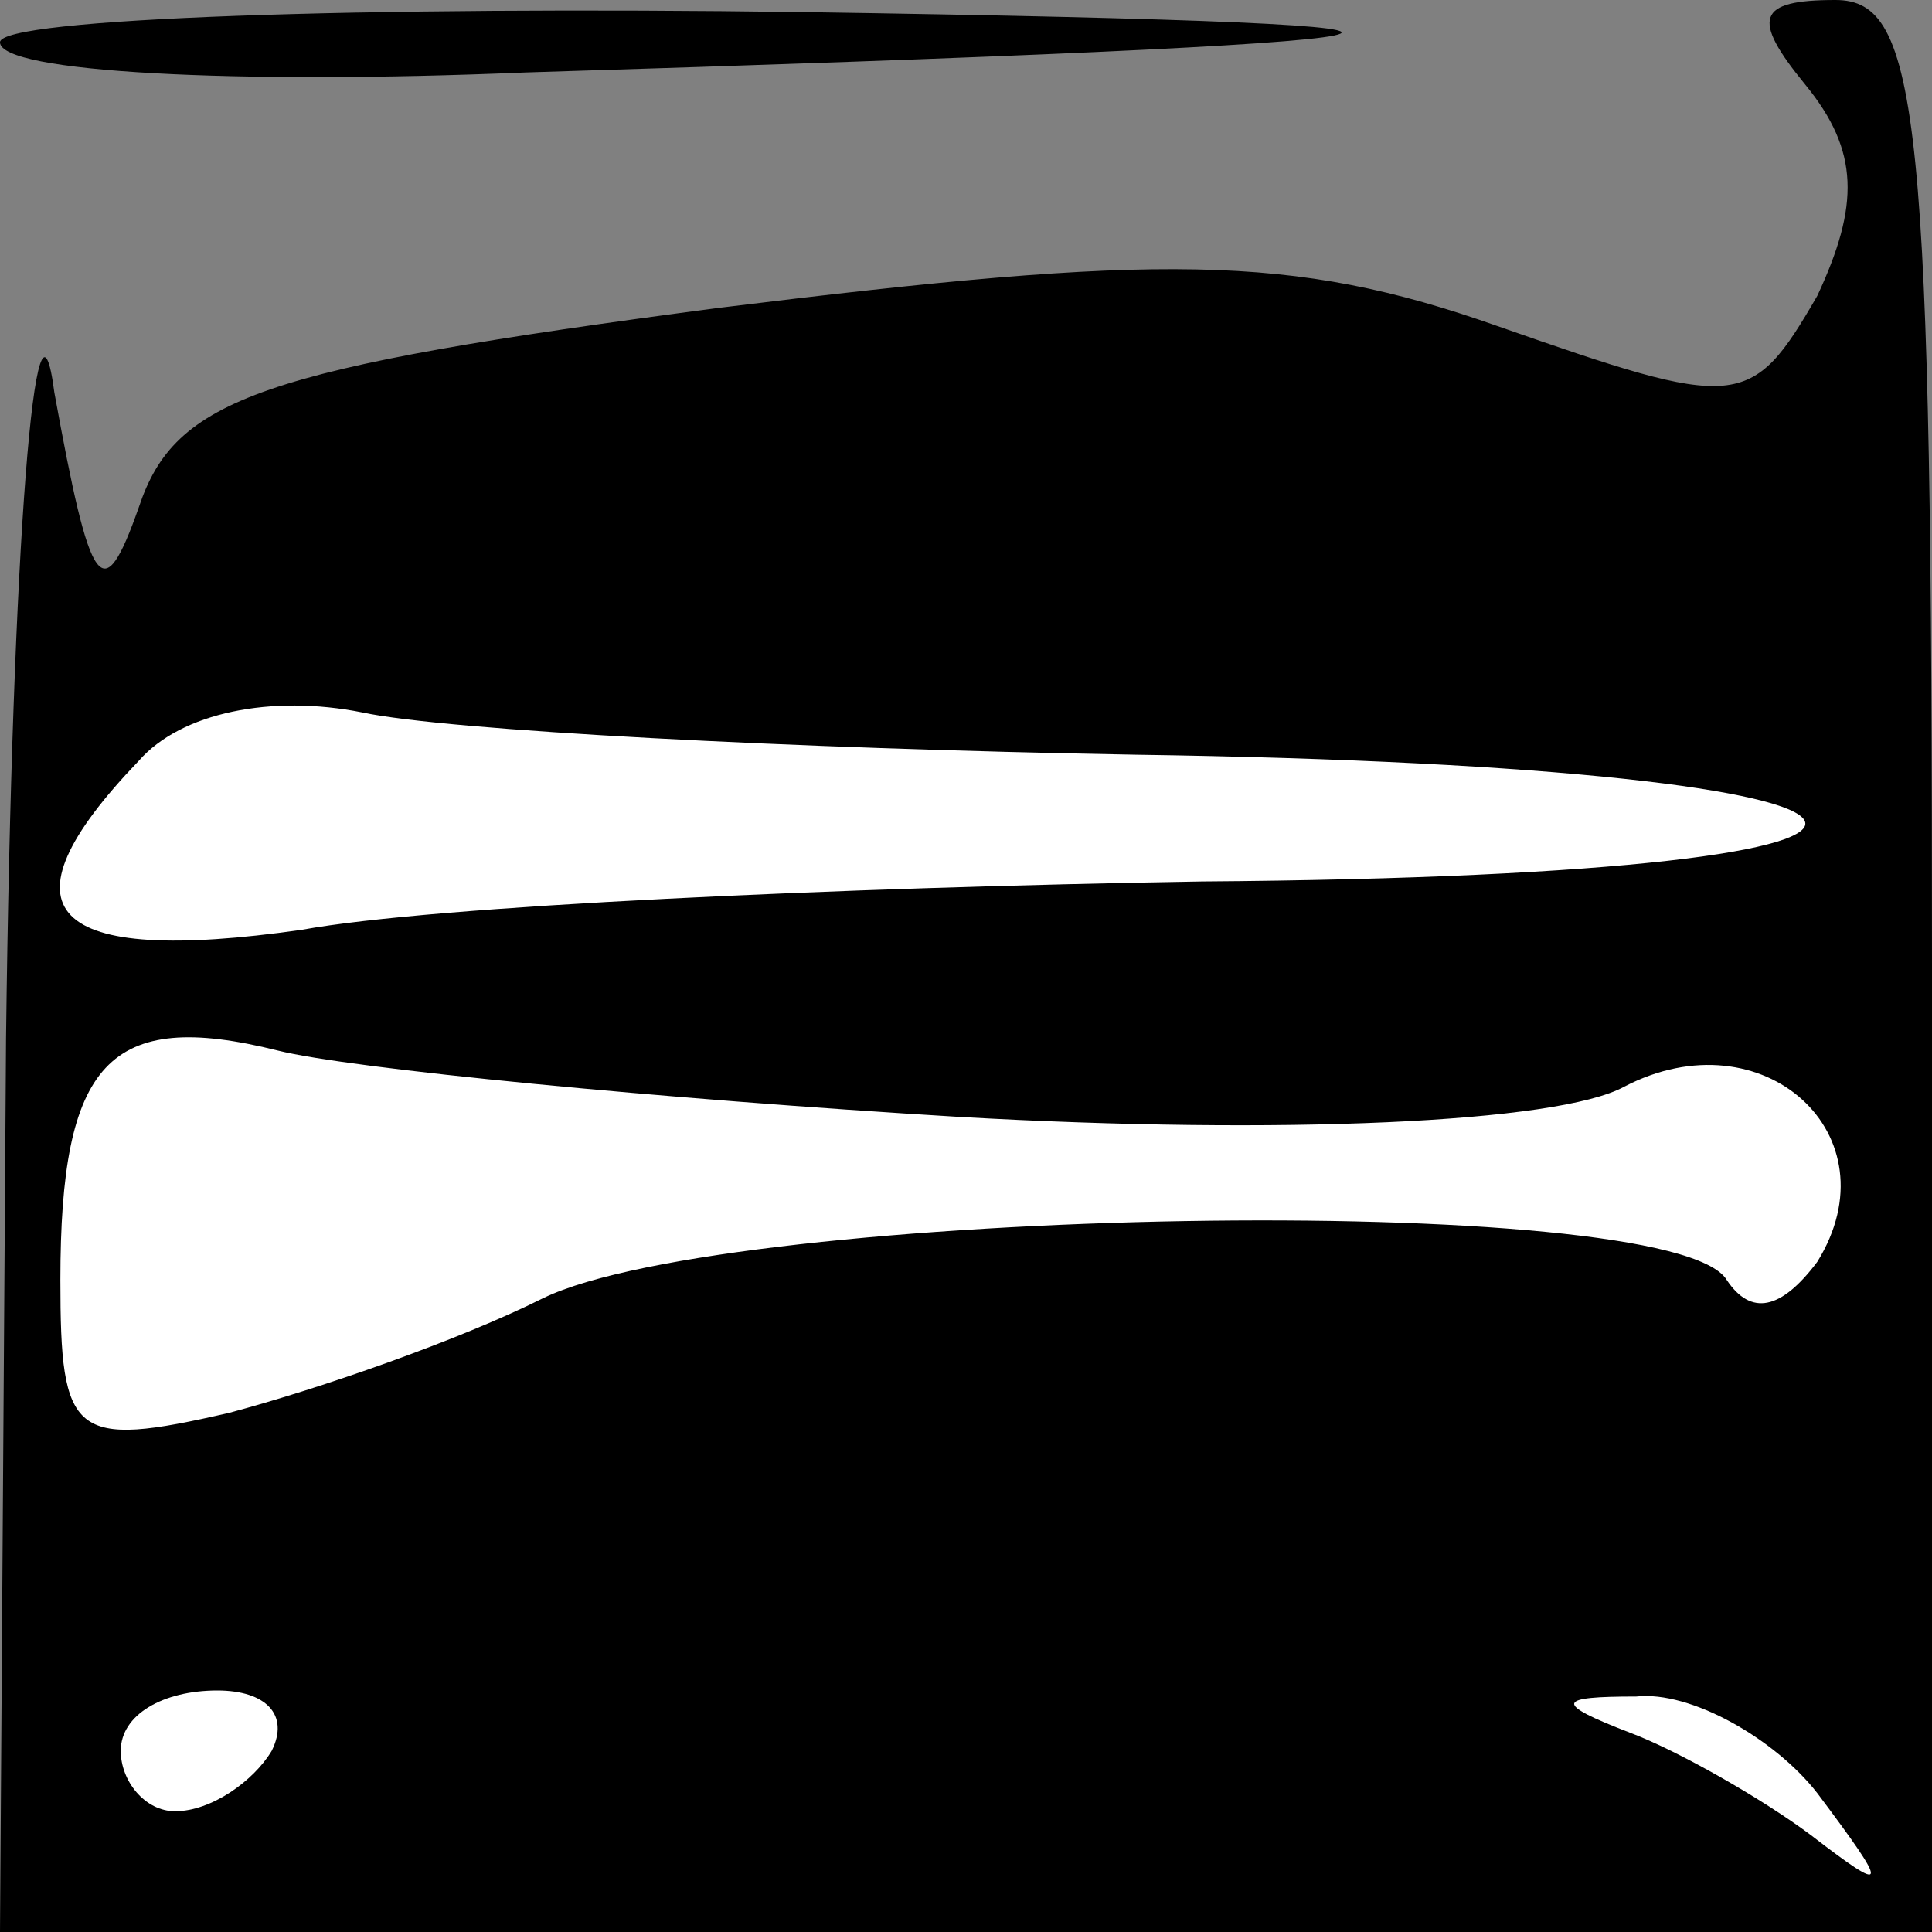 <?xml version="1.0" standalone="no"?>
<!DOCTYPE svg PUBLIC "-//W3C//DTD SVG 20010904//EN"
 "http://www.w3.org/TR/2001/REC-SVG-20010904/DTD/svg10.dtd">
<svg version="1.0" xmlns="http://www.w3.org/2000/svg"
 width="32pt" height="32pt" viewBox="0 0 32 32"
 preserveAspectRatio="xMidYMid meet">
<rect x="0" y="0" width="32" height="32" fill="#808080" stroke="none"/>
<g transform="translate(0,32) scale(0.1,-0.1)"
fill="#000000" stroke="none">
<path fill="#000000" stroke="none" d="M0 313 c0 -5 39 -7 87 -5 163 5 179 8
46 10 -73 1 -133 -1 -133 -5z"/>
<path fill="#000000" stroke="none" d="M299 306 c9 -11 9 -20 2 -35 -11 -19
-13 -19 -53 -5 -34 12 -56 12 -129 3 -76 -10 -90 -15 -96 -33 -6 -17 -8 -14
-14 19 -3 23 -7 -24 -8 -107 l-1 -148 160 0 160 0 0 160 c0 141 -2 160 -16
160 -13 0 -14 -3 -5 -14z"/>
<path fill="#ffffff" stroke="none" d="M188 195 c141 -2 151 -20 11 -21 -60
-1 -127 -4 -149 -8 -42 -6 -51 3 -27 28 7 8 22 11 37 8 14 -3 71 -6 128 -7z"/>
<path fill="#ffffff" stroke="none" d="M159 135 c53 -3 99 -1 110 5 23 12 45
-8 32 -29 -6 -8 -11 -9 -15 -3 -9 15 -165 12 -196 -3 -14 -7 -37 -15 -52 -19
-26 -6 -28 -4 -28 22 0 36 8 45 36 38 12 -3 63 -8 113 -11z"/>
<path fill="#ffffff" stroke="none" d="M45 30 c-3 -5 -10 -10 -16 -10 -5 0 -9
5 -9 10 0 6 7 10 16 10 8 0 12 -4 9 -10z"/>
<path fill="#ffffff" stroke="none" d="M301 23 c12 -16 12 -17 -1 -7 -8 6 -22
14 -30 17 -13 5 -12 6 1 6 9 1 23 -7 30 -16z"/>
</g>
</svg>
